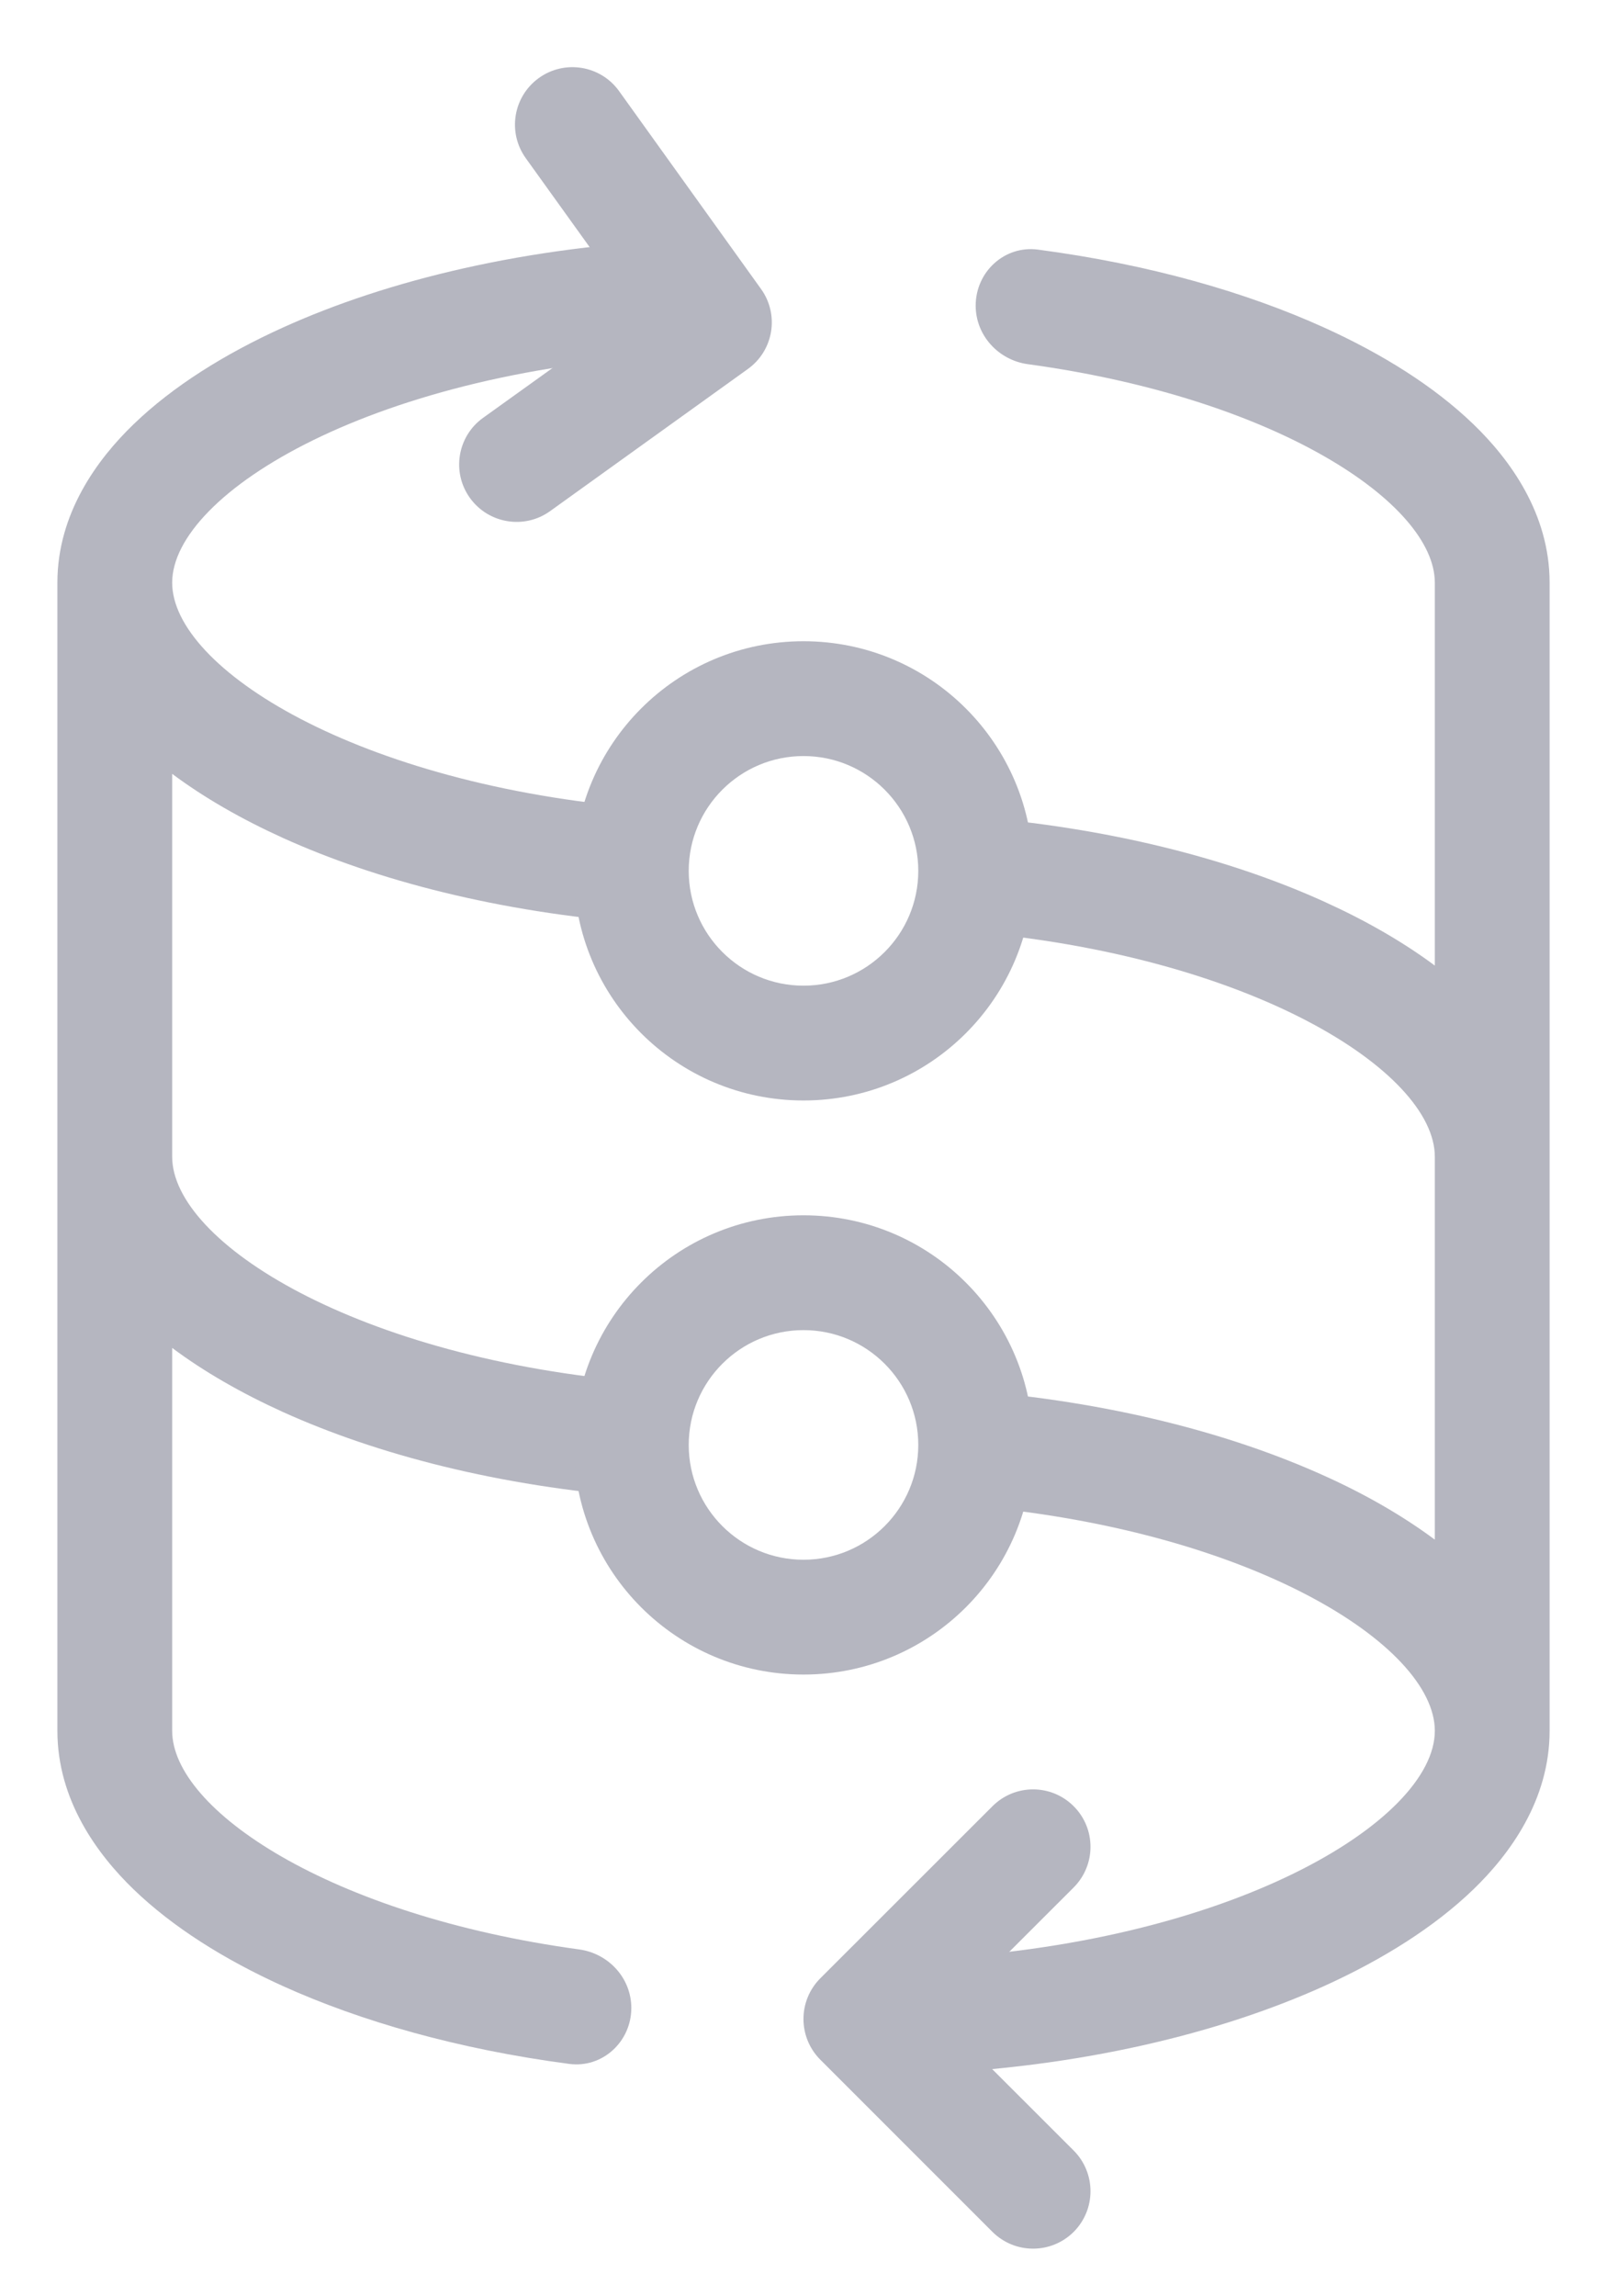 <svg width="14" height="20" viewBox="0 0 14 20" fill="none" xmlns="http://www.w3.org/2000/svg">
<path d="M6.5 2.575C6.5 2.299 6.276 2.074 6 2.085C4.591 2.143 3.377 2.439 2.462 2.854C1.955 3.084 1.505 3.366 1.165 3.694C0.847 4 0.5 4.473 0.5 5.075V15.075C0.5 15.678 0.847 16.15 1.165 16.457C1.505 16.785 1.955 17.067 2.462 17.297C3.143 17.605 3.989 17.848 4.958 17.976C5.249 18.015 5.5 17.782 5.5 17.489C5.5 17.229 5.302 17.014 5.045 16.979C2.871 16.682 1.5 15.761 1.5 15.075V11.74C1.781 11.95 2.108 12.136 2.462 12.297C3.284 12.669 4.345 12.946 5.573 13.04C5.526 12.894 5.5 12.738 5.5 12.575C5.5 12.386 5.535 12.206 5.599 12.039C3.106 11.836 1.5 10.818 1.5 10.075V6.74C1.781 6.95 2.108 7.136 2.462 7.297C3.283 7.669 4.343 7.945 5.57 8.04C5.525 7.896 5.5 7.744 5.5 7.585C5.5 7.393 5.536 7.208 5.602 7.039C3.108 6.837 1.5 5.818 1.5 5.075C1.5 4.294 3.28 3.207 6 3.086C6.276 3.074 6.5 2.851 6.5 2.575Z" fill="#B5B6C0"/>
<path d="M8.405 8.112C8.466 7.948 8.5 7.77 8.5 7.585C8.5 7.419 8.473 7.259 8.423 7.11C9.653 7.204 10.716 7.481 11.538 7.854C11.893 8.015 12.219 8.201 12.5 8.41V5.075C12.5 4.389 11.129 3.469 8.955 3.172C8.698 3.137 8.5 2.921 8.5 2.662C8.5 2.368 8.751 2.136 9.042 2.174C10.011 2.302 10.857 2.545 11.538 2.854C12.045 3.084 12.495 3.366 12.835 3.694C13.153 4 13.5 4.473 13.5 5.075V15.075C13.5 15.678 13.153 16.15 12.835 16.457C12.495 16.785 12.045 17.067 11.538 17.297C10.623 17.711 9.409 18.008 8 18.065C7.724 18.076 7.5 17.851 7.5 17.575C7.5 17.299 7.724 17.076 8 17.064C10.72 16.944 12.5 15.857 12.5 15.075C12.5 14.333 10.894 13.315 8.401 13.111C8.465 12.945 8.5 12.764 8.5 12.575C8.5 12.413 8.474 12.257 8.427 12.11C9.655 12.205 10.716 12.482 11.538 12.854C11.893 13.014 12.219 13.201 12.5 13.41V10.075C12.5 9.333 10.895 8.316 8.405 8.112Z" fill="#B5B6C0"/>
<path fill-rule="evenodd" clip-rule="evenodd" d="M7 5.585C5.895 5.585 5 6.48 5 7.585C5 8.69 5.895 9.585 7 9.585C8.105 9.585 9 8.69 9 7.585C9 6.48 8.105 5.585 7 5.585ZM6 7.585C6 7.033 6.448 6.585 7 6.585C7.552 6.585 8 7.033 8 7.585C8 8.137 7.552 8.585 7 8.585C6.448 8.585 6 8.137 6 7.585Z" fill="#B5B6C0"/>
<path fill-rule="evenodd" clip-rule="evenodd" d="M7 10.585C5.895 10.585 5 11.48 5 12.585C5 13.69 5.895 14.585 7 14.585C8.105 14.585 9 13.69 9 12.585C9 11.48 8.105 10.585 7 10.585ZM6 12.585C6 12.033 6.448 11.585 7 11.585C7.552 11.585 8 12.033 8 12.585C8 13.137 7.552 13.585 7 13.585C6.448 13.585 6 13.137 6 12.585Z" fill="#B5B6C0"/>
<path d="M5.393 0.793C5.232 0.569 4.919 0.518 4.695 0.679C4.471 0.84 4.419 1.152 4.58 1.377L5.526 2.694L4.209 3.639C3.984 3.8 3.933 4.113 4.094 4.337C4.255 4.561 4.568 4.613 4.792 4.452L6.515 3.214C6.74 3.053 6.791 2.741 6.63 2.517L5.393 0.793Z" fill="#B5B6C0"/>
<path d="M8.646 19.439C8.842 19.634 9.158 19.634 9.354 19.439C9.549 19.243 9.549 18.927 9.354 18.731L8.207 17.585L9.354 16.439C9.549 16.243 9.549 15.927 9.354 15.732C9.158 15.536 8.842 15.536 8.646 15.732L7.146 17.231C6.951 17.427 6.951 17.743 7.146 17.939L8.646 19.439Z" fill="#B5B6C0"/>
</svg>
